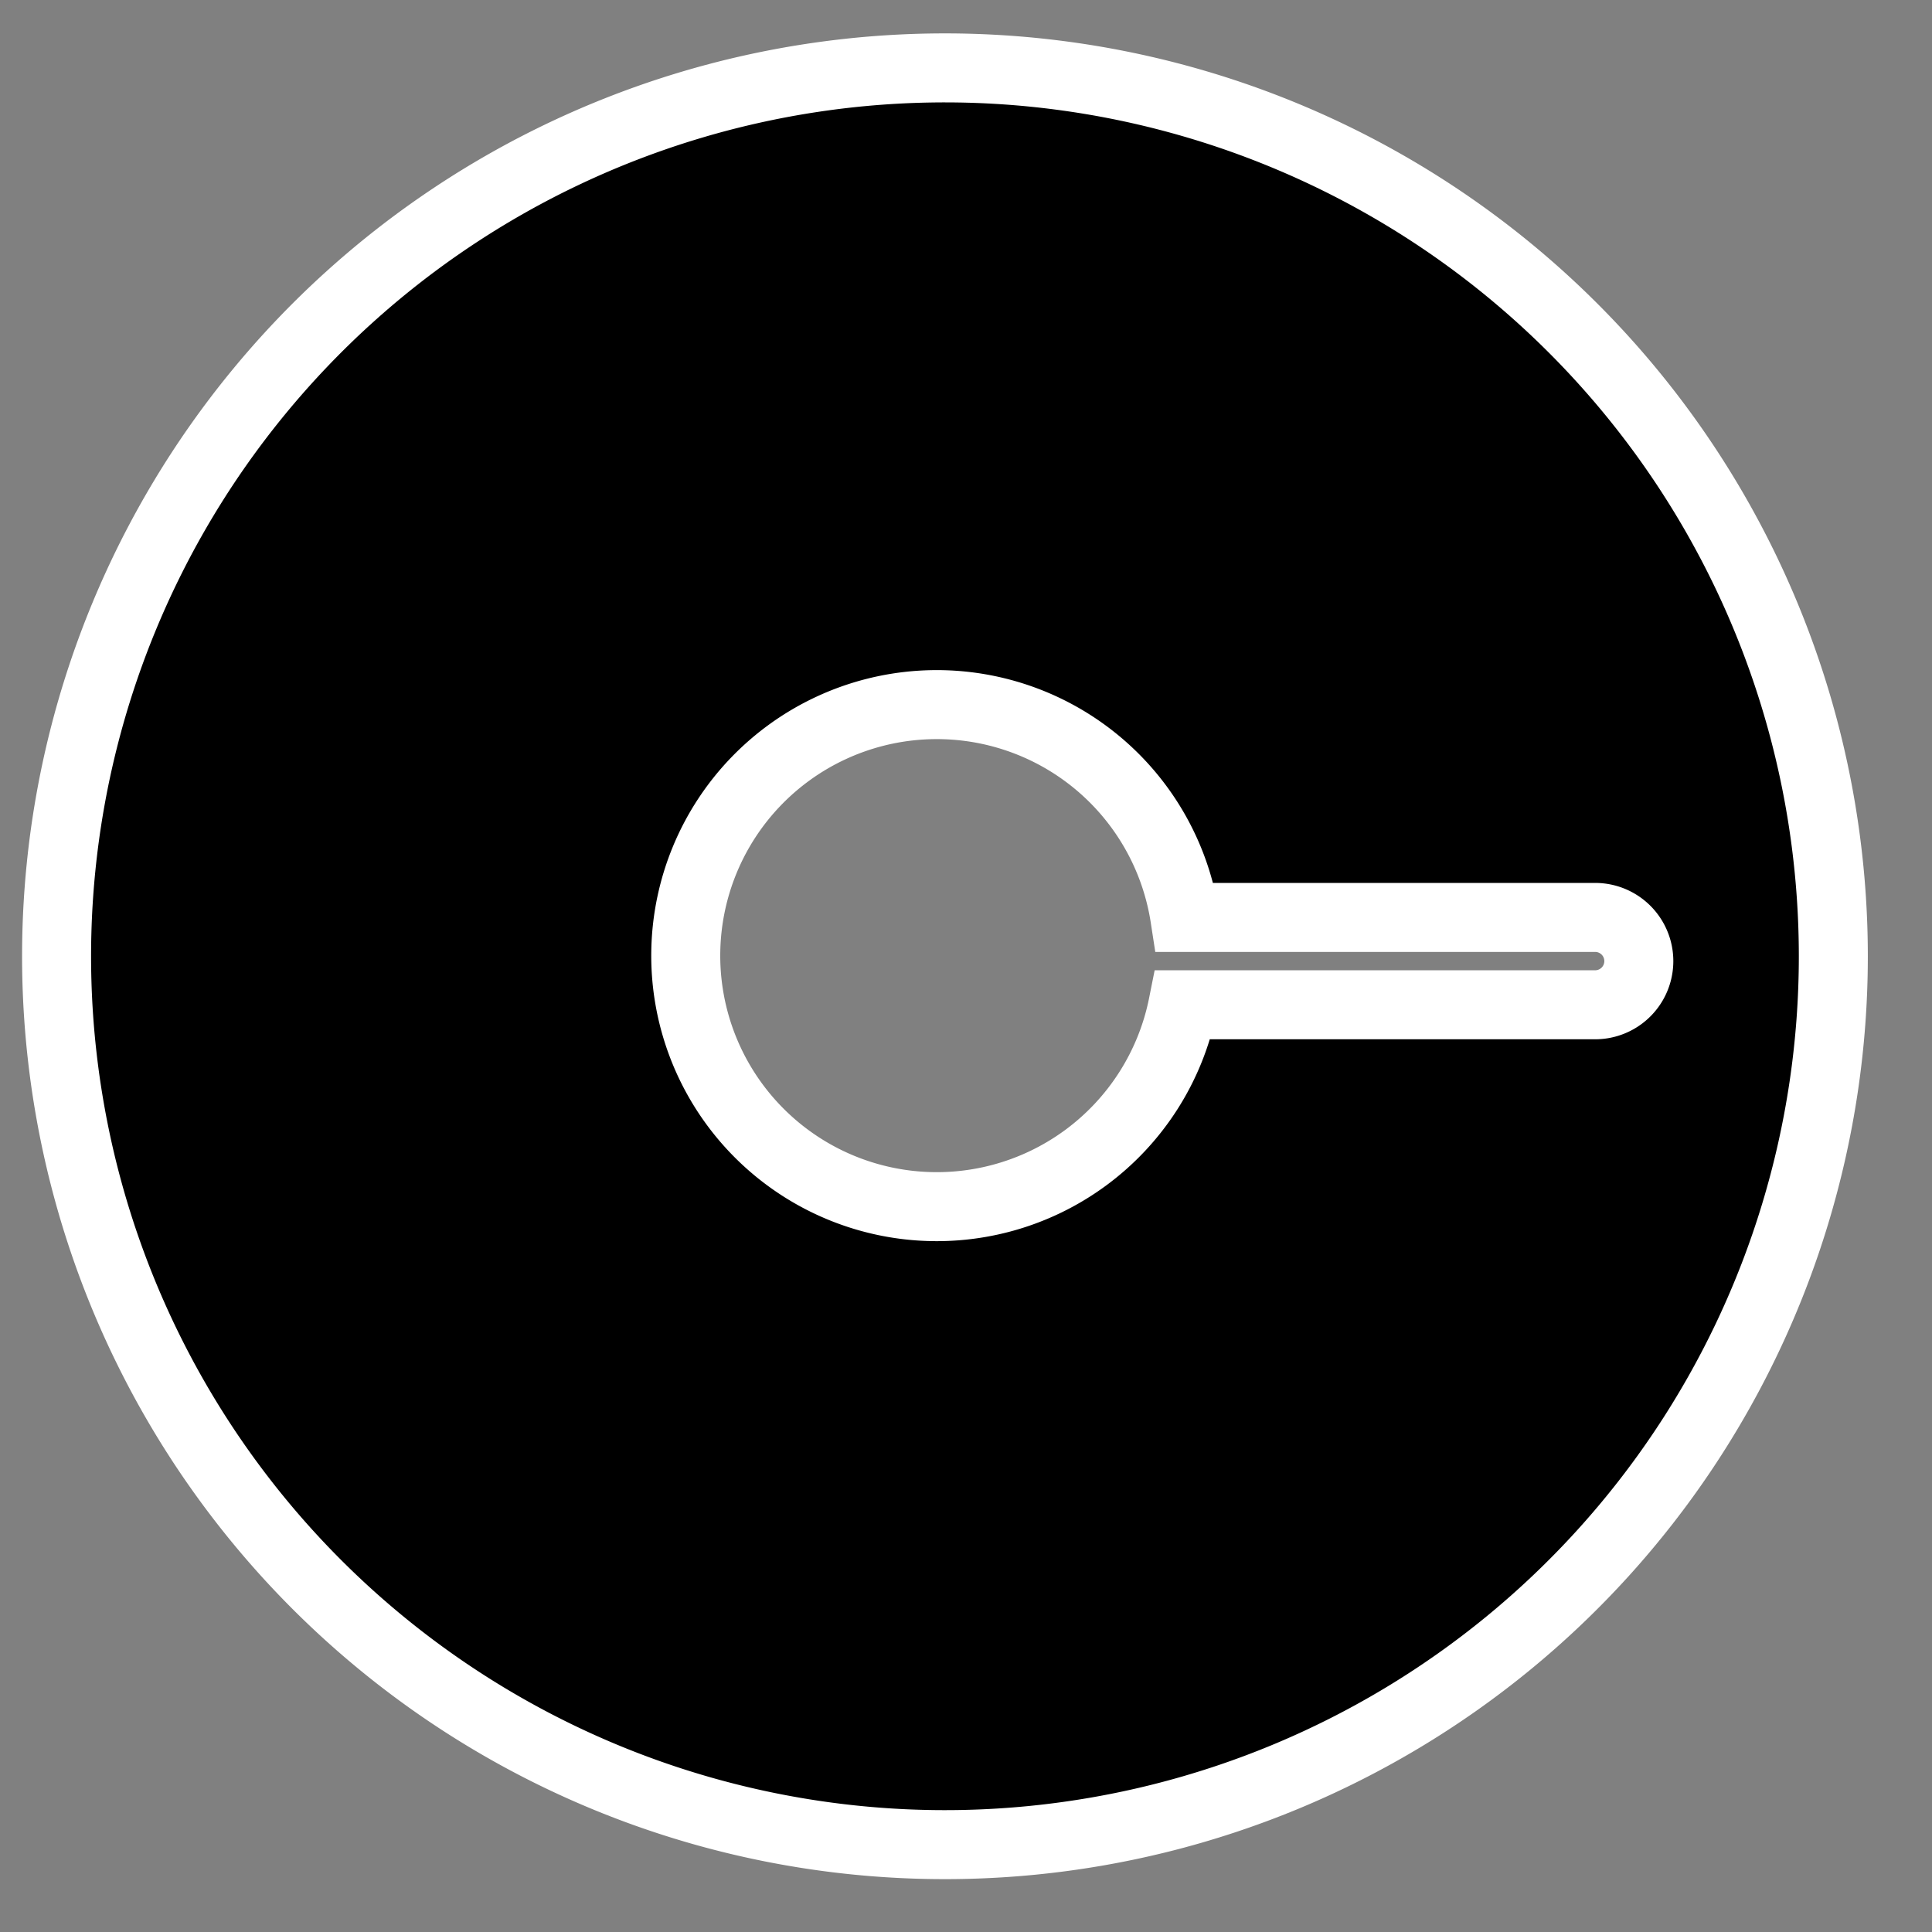 <svg viewBox="0 0 280 280" xmlns="http://www.w3.org/2000/svg">
  <rect x="0" y="0" width="280" height="280" fill="#808080" stroke="none"/>
  <path stroke-width="10px" stroke="#fff" fill="#000" d="M137,9.84A128.75,128.75,0,1,0,265.7,138.59,128.76,128.76,0,0,0,137,9.84Zm94.23,135.78H171.44a36.38,36.38,0,1,1,.28-12.66h59.46a6.33,6.33,0,0,1,0,12.66Z" />
</svg>